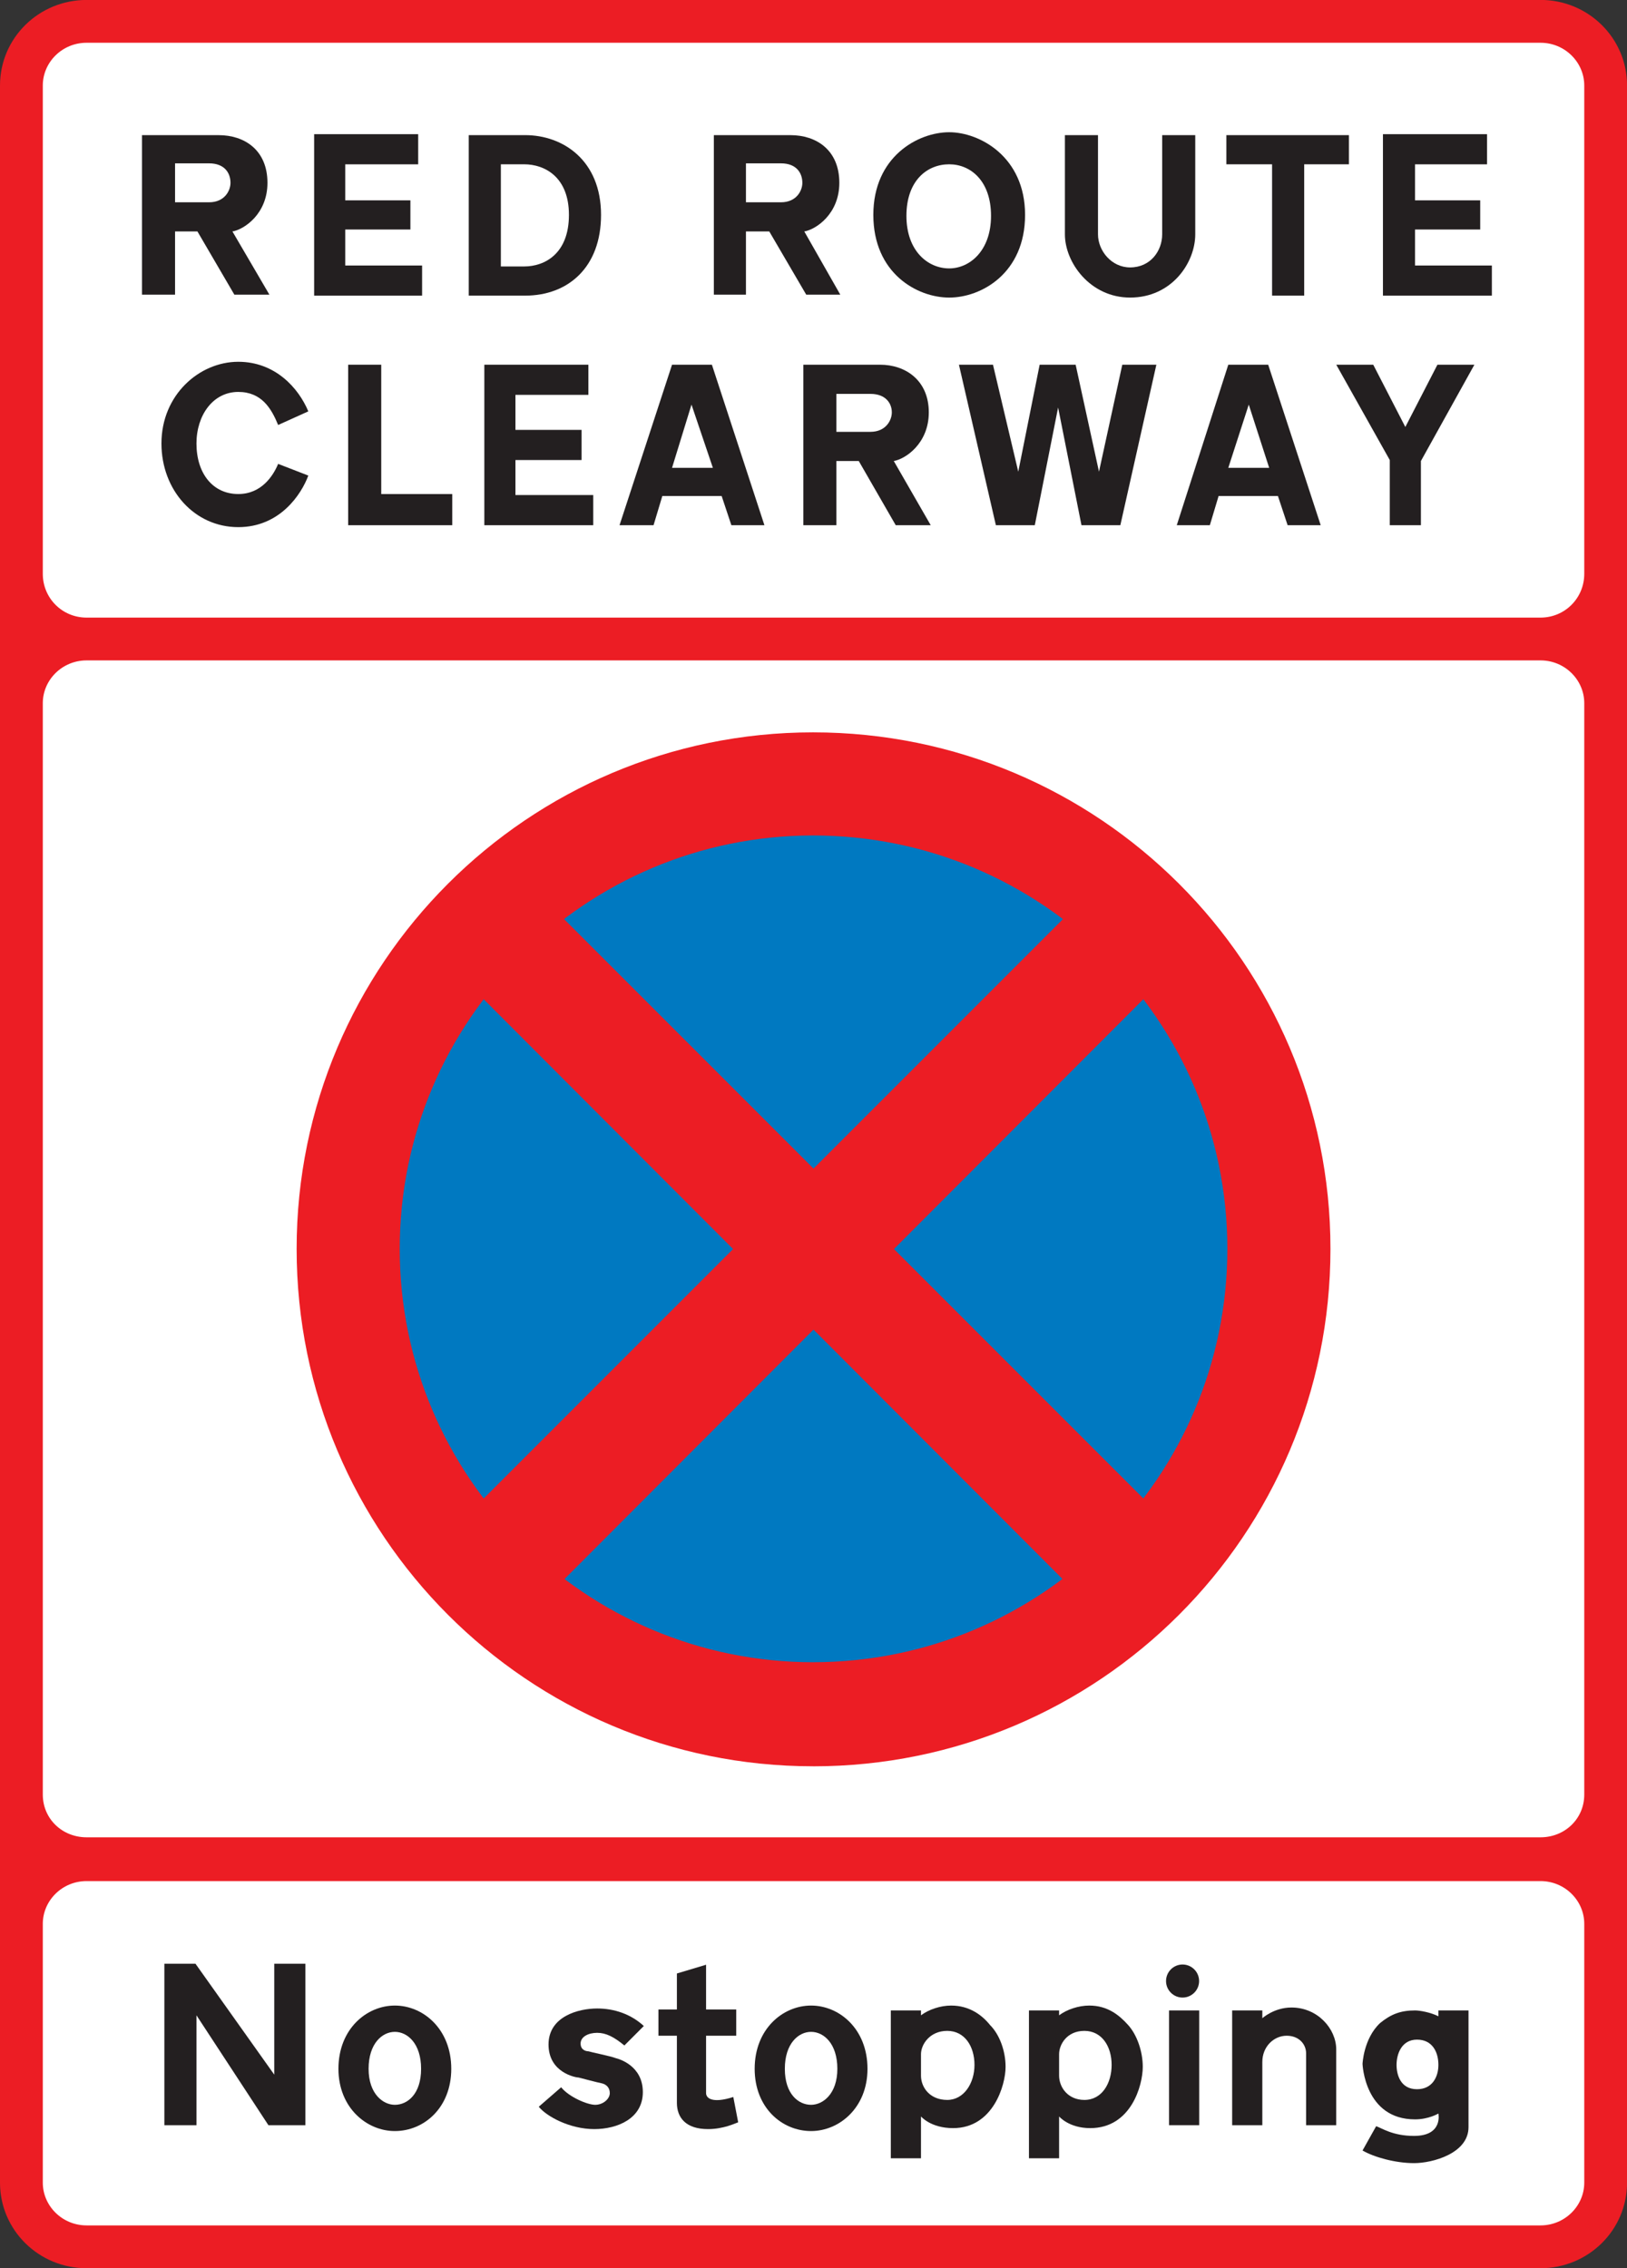 <?xml version="1.0" encoding="UTF-8" standalone="no"?>
<!-- Created with Inkscape (http://www.inkscape.org/) -->
<svg xmlns:dc="http://purl.org/dc/elements/1.1/" xmlns:cc="http://creativecommons.org/ns#" xmlns:rdf="http://www.w3.org/1999/02/22-rdf-syntax-ns#" xmlns:svg="http://www.w3.org/2000/svg" xmlns="http://www.w3.org/2000/svg" xmlns:inkscape="http://www.inkscape.org/namespaces/inkscape" version="1.1" width="301.27" height="419.89" id="svg2" xml:space="preserve"><rect width="100%" height="100%" fill="#333333" stroke="none"/><defs id="defs6"><clipPath id="clipPath16"><path d="M 0,335.91 H 241.02 V 0 H 0 v 335.91 z" inkscape:connector-curvature="0" id="path18"/></clipPath></defs><g transform="matrix(1.25,0,0,-1.25,0,419.89)" id="g10"><g id="g12"><g clip-path="url(#clipPath16)" id="g14"><g transform="translate(12.824,335.92)" id="g20"><path d="m 0,0 c -7.061,0 -12.824,-5.621 -12.824,-12.676 v -310.57 c 0,-7.055 5.763,-12.676 12.824,-12.676 h 215.38 c 7.055,0 12.82,5.621 12.82,12.676 v 310.57 c 0,7.059 -5.77,12.68 -12.82,12.68 H 0" inkscape:connector-curvature="0" id="path22" style="fill:#ec1d24;fill-rule:evenodd"/></g></g></g><g transform="translate(12.824,238.11)" id="g24"><path d="m 0,0 c -3.605,0 -6.484,-2.882 -6.484,-6.339 v -161.62 c 0,-3.597 2.879,-6.335 6.484,-6.335 h 215.38 c 3.602,0 6.481,2.738 6.481,6.335 v 161.62 c 0,3.458 -2.88,6.34 -6.48,6.34 H 0.001" inkscape:connector-curvature="0" id="path26" style="fill:#ffffff;fill-rule:evenodd"/></g><g transform="translate(120.44,74.328)" id="g28"><path d="m 0,0 c 42.359,0 76.648,34.285 76.648,76.637 0,42.203 -34.289,76.488 -76.648,76.488 -42.211,0 -76.498,-34.285 -76.498,-76.488 C -76.498,34.29 -42.211,0.005 0,0.005" inkscape:connector-curvature="0" id="path30" style="fill:#ec1d24;fill-rule:evenodd"/></g><g transform="translate(120.44,89.746)" id="g32"><path d="m 0,0 c 33.859,0 61.375,27.367 61.375,61.219 0,33.848 -27.516,61.219 -61.375,61.219 -33.711,0 -61.227,-27.371 -61.227,-61.219 0,-33.854 27.516,-61.221 61.227,-61.221" inkscape:connector-curvature="0" id="path34" style="fill:#0079c1;fill-rule:evenodd"/></g><g transform="translate(175.18,193.75)" id="g36"><path d="M 0,0 -11.957,11.813 -109.34,-85.566 -97.389,-97.519 0,0" inkscape:connector-curvature="0" id="path38" style="fill:#ec1d24;fill-rule:evenodd"/></g><g transform="translate(77.795,205.56)" id="g40"><path d="M 0,0 -11.955,-11.813 85.432,-109.33 97.389,-97.379 0,0" inkscape:connector-curvature="0" id="path42" style="fill:#ec1d24;fill-rule:evenodd"/></g><g transform="translate(12.824,57.332)" id="g44"><path d="m 0,0 c -3.605,0 -6.484,-2.879 -6.484,-6.336 v -38.32 c 0,-3.453 2.879,-6.336 6.484,-6.336 h 215.38 c 3.602,0 6.481,2.883 6.481,6.336 v 38.32 c 0,3.457 -2.88,6.336 -6.48,6.336 H 0.001" inkscape:connector-curvature="0" id="path46" style="fill:#ffffff;fill-rule:evenodd"/></g><g transform="translate(27.084,45.09)" id="g48"><path d="M 0,0 H 1.875 L 13.543,-16.422 V 0 h 4.613 V -23.914 H 12.68 L 2.02,-7.637 V -23.914 H -2.736 V 0 H 0" inkscape:connector-curvature="0" id="path50" style="fill:#231f20;fill-rule:evenodd"/></g><g transform="translate(58.492,35.004)" id="g52"><path d="m 0,0 c -1.873,0 -3.889,-1.727 -3.889,-5.473 0,-3.742 2.16,-5.332 3.889,-5.332 1.871,0 3.887,1.59 3.887,5.332 C 3.887,-1.727 1.871,0 0,0 m 0,3.895 c -4.176,0 -8.357,-3.461 -8.357,-9.368 0,-5.761 4.181,-9.218 8.357,-9.218 4.324,0 8.356,3.457 8.356,9.218 C 8.356,0.434 4.18,3.895 0,3.895" inkscape:connector-curvature="0" id="path54" style="fill:#231f20;fill-rule:evenodd"/></g><g transform="translate(201.84,17.434)" id="g56"><path d="M 0,0 2.015,3.597 C 2.879,3.312 4.465,2.16 7.629,2.16 c 4.328,0 3.609,3.312 3.609,3.312 0,0 -1.445,-0.863 -3.461,-0.863 C 0.285,4.609 0,12.82 0,12.82 c 0,0 0.144,3.742 2.59,6.047 1.586,1.297 3.023,1.875 5.187,1.875 0.719,0 2.305,-0.285 3.461,-0.867 v 0.867 h 4.461 V 3.457 c 0,-3.891 -5.328,-5.328 -8.07,-5.328 C 4.894,-1.871 1.73,-1.008 0,0 m 11.238,12.675 c 0,1.872 -0.867,3.743 -3.172,3.743 -2.304,0 -3.027,-2.16 -3.027,-3.743 0,-1.441 0.574,-3.601 3.027,-3.601 2.305,0 3.172,1.875 3.172,3.601" inkscape:connector-curvature="0" id="path58" style="fill:#231f20;fill-rule:evenodd"/></g><g transform="translate(175.41,21.18)" id="g60"><path d="M 0,0 V 16.996" inkscape:connector-curvature="0" id="path62" style="fill:none;stroke:#231f20;stroke-width:4.468;stroke-miterlimit:10"/></g><g transform="translate(175.18,44.977)" id="g64"><path d="m 0,0 c 1.351,0 2.449,-1.094 2.449,-2.45 0,-1.351 -1.098,-2.445 -2.449,-2.445 -1.352,0 -2.449,1.094 -2.449,2.445 C -2.449,-1.094 -1.352,0 0,0" inkscape:connector-curvature="0" id="path66" style="fill:#231f20;fill-rule:evenodd"/></g><g transform="translate(197.94,32.414)" id="g68"><path d="m 0,0 v -11.238 h -4.461 v 10.66 c 0,1.297 -1.015,2.594 -2.882,2.594 -1.875,0 -3.602,-1.586 -3.602,-3.887 v -9.367 h -4.469 v 17 h 4.469 V 4.606 c 0,0 1.727,1.589 4.32,1.589 C -2.734,6.195 0,3.024 0,0" inkscape:connector-curvature="0" id="path70" style="fill:#231f20;fill-rule:evenodd"/></g><g transform="translate(136.43,31.692)" id="g72"><path d="m 0,0 v -3.168 c 0,-1.727 1.297,-3.602 3.89,-3.602 2.453,0 4.035,2.453 4.035,5.187 0,2.735 -1.441,5.04 -4.035,5.04 C 1.297,3.457 0,1.441 0,0 M 0,5.761 V 6.484 H -4.469 V -15.411 H 0 v 6.192 c 0,0 1.441,-1.727 4.758,-1.727 5.906,0 7.773,6.34 7.773,9.074 0,2.305 -0.859,4.754 -2.301,6.192 C 9.078,5.761 7.203,7.207 4.468,7.207 2.883,7.207 1.156,6.628 0,5.761" inkscape:connector-curvature="0" id="path74" style="fill:#231f20;fill-rule:evenodd"/></g><g transform="translate(79.811,23.914)" id="g76"><path d="M 0,0 3.316,2.883 C 4.469,1.442 7.205,0.285 8.357,0.285 c 1.157,0 2.164,0.868 2.164,1.735 0,0.863 -0.576,1.297 -1.152,1.441 -0.724,0.141 -2.885,0.719 -3.461,0.863 -0.431,0 -4.463,0.719 -4.463,4.895 0,4.176 4.463,5.332 7.2,5.332 2.595,0 5.044,-0.867 6.916,-2.594 L 12.682,9.074 c -1.584,1.297 -2.737,1.871 -4.037,1.871 -1.295,0 -2.448,-0.574 -2.448,-1.582 0,-1.007 0.864,-1.152 1.153,-1.152 0.431,-0.144 3.314,-0.719 4.035,-1.008 0.576,-0.144 4.031,-1.152 4.031,-5.039 0,-3.894 -3.742,-5.476 -7.203,-5.476 C 4.613,-3.312 1.156,-1.441 0,0" inkscape:connector-curvature="0" id="path78" style="fill:#231f20;fill-rule:evenodd"/></g><g transform="translate(109.35,21.609)" id="g80"><path d="M 0,0 -0.721,3.747 C -3.893,2.735 -4.756,3.602 -4.756,4.325 v 8.496 h 4.467 v 3.89 h -4.467 v 6.625 L -9.077,22.04 v -5.329 h -2.736 v -3.89 h 2.736 V 2.879 c 0,-2.16 1.297,-3.886 4.608,-3.886 2.309,0 4.037,0.863 4.469,1.007" inkscape:connector-curvature="0" id="path82" style="fill:#231f20;fill-rule:evenodd"/></g><g transform="translate(120.15,35.004)" id="g84"><path d="m 0,0 c -1.873,0 -3.888,-1.727 -3.888,-5.473 0,-3.742 2.015,-5.332 3.888,-5.332 1.727,0 3.891,1.59 3.891,5.332 C 3.891,-1.727 1.871,0 0,0 m 0,3.895 c -4.177,0 -8.357,-3.461 -8.357,-9.368 0,-5.761 4.037,-9.218 8.357,-9.218 4.18,0 8.356,3.457 8.356,9.218 C 8.356,0.434 4.18,3.895 0,3.895" inkscape:connector-curvature="0" id="path86" style="fill:#231f20;fill-rule:evenodd"/></g><g transform="translate(156.89,31.692)" id="g88"><path d="m 0,0 v -3.168 c 0,-1.727 1.301,-3.602 3.746,-3.602 2.594,0 4.035,2.453 4.035,5.187 0,2.735 -1.441,5.04 -4.035,5.04 C 1.152,3.457 0,1.441 0,0 M 0,5.761 V 6.484 H -4.465 V -15.411 H 0 v 6.192 c 0,0 1.445,-1.727 4.613,-1.727 6.051,0 7.781,6.34 7.781,9.074 0,2.305 -0.867,4.754 -2.164,6.192 C 8.933,5.761 7.207,7.207 4.468,7.207 2.886,7.207 1.152,6.628 0,5.761" inkscape:connector-curvature="0" id="path90" style="fill:#231f20;fill-rule:evenodd"/></g><g transform="translate(12.824,329.58)" id="g92"><path d="m 0,0 c -3.605,0 -6.484,-2.879 -6.484,-6.336 v -72.312 c 0,-3.606 2.879,-6.485 6.484,-6.485 h 215.38 c 3.602,0 6.481,2.879 6.481,6.485 v 72.312 c 0,3.457 -2.88,6.336 -6.48,6.336 H 0.001" inkscape:connector-curvature="0" id="path94" style="fill:#ffffff;fill-rule:evenodd"/></g><g transform="translate(30.975,311.72)" id="g96"><path d="M 0,0 H -5.043 V -5.766 H 0 c 2.305,0 3.168,1.727 3.168,2.879 C 3.168,-1.441 2.305,0 0,0 m 1.441,4.176 h -11.38 v -23.625 h 4.896 v 9.363 h 3.316 l 5.471,-9.363 h 5.19 l -5.477,9.363 c 1.729,0.289 5.188,2.594 5.188,7.199 0,4.903 -3.459,7.063 -7.204,7.063" inkscape:connector-curvature="0" id="path98" style="fill:#231f20;fill-rule:evenodd"/></g><g transform="translate(54.172,316.04)" id="g100"><path d="M 0,0 H -7.637 V -23.914 H 8.355 v 4.465 H -3.029 v 5.332 h 9.652 v 4.32 h -9.652 v 5.332 H 7.775 V 0 H 0" inkscape:connector-curvature="0" id="path102" style="fill:#231f20;fill-rule:evenodd"/></g><g transform="translate(77.652,311.58)" id="g104"><path d="M 0,0 H -3.457 V -15.129 H 0 c 3.027,0 6.627,1.875 6.627,7.637 C 6.627,-1.871 3.027,0 0,0 m 0.143,4.32 h -8.356 v -23.769 h 8.356 c 6.34,0 11.24,4.176 11.24,11.957 0,8.066 -5.619,11.812 -11.24,11.812" inkscape:connector-curvature="0" id="path106" style="fill:#231f20;fill-rule:evenodd"/></g><g transform="translate(115.69,311.72)" id="g108"><path d="M 0,0 H -5.188 V -5.766 H 0 c 2.304,0 3.167,1.727 3.167,2.879 C 3.167,-1.441 2.304,0 0,0 M 1.439,4.176 H -9.944 v -23.625 h 4.756 v 9.363 h 3.455 l 5.475,-9.363 h 5.047 l -5.334,9.363 c 1.728,0.289 5.189,2.594 5.189,7.199 0,4.903 -3.461,7.063 -7.205,7.063" inkscape:connector-curvature="0" id="path110" style="fill:#231f20;fill-rule:evenodd"/></g><g transform="translate(140.61,311.58)" id="g112"><path d="m 0,0 c -3.312,0 -6.336,-2.453 -6.336,-7.637 0,-5.183 3.165,-7.781 6.336,-7.781 3.024,0 6.196,2.598 6.196,7.781 C 6.196,-2.453 3.172,0 0,0 m 0,4.75 c -4.609,0 -11.238,-3.598 -11.238,-12.242 0,-8.645 6.484,-12.246 11.238,-12.246 4.754,0 11.239,3.601 11.239,12.246 C 11.239,1.152 4.469,4.75 0,4.75" inkscape:connector-curvature="0" id="path114" style="fill:#231f20;fill-rule:evenodd"/></g><g transform="translate(157.75,301.21)" id="g116"><path d="M 0,0 V 14.691 H 4.902 V 0 c 0,-2.449 2.016,-4.902 4.754,-4.902 3.024,0 4.754,2.453 4.754,4.902 v 14.691 h 4.899 V 0 c 0,-4.184 -3.457,-9.367 -9.653,-9.367 C 3.75,-9.367 0,-4.184 0,0" inkscape:connector-curvature="0" id="path118" style="fill:#231f20;fill-rule:evenodd"/></g><g transform="translate(195.79,311.58)" id="g120"><path d="M 0,0 H -2.594 V -19.449 H -7.351 V 0 h -6.77 V 4.32 H 4.031 V 0 H 0" inkscape:connector-curvature="0" id="path122" style="fill:#231f20;fill-rule:evenodd"/></g><g transform="translate(212.64,316.04)" id="g124"><path d="M 0,0 H -7.778 V -23.914 H 8.359 v 4.465 H -3.024 v 5.332 h 9.656 v 4.32 h -9.656 v 5.332 H 7.64 V 0 H 0" inkscape:connector-curvature="0" id="path126" style="fill:#231f20;fill-rule:evenodd"/></g><g transform="translate(45.672,274.99)" id="g128"><path d="m 0,0 -4.469,-2.016 c -1.008,2.45 -2.447,4.895 -5.908,4.895 -3.744,0 -6.191,-3.453 -6.191,-7.633 0,-4.465 2.447,-7.488 6.191,-7.488 3.461,0 5.19,2.734 5.908,4.465 L 0,-9.508 c -1.012,-2.734 -4.18,-7.637 -10.377,-7.637 -6.478,0 -11.379,5.477 -11.379,12.391 0,7.203 5.619,12.098 11.379,12.098 C -4.9,7.344 -1.445,3.457 0,0" inkscape:connector-curvature="0" id="path130" style="fill:#231f20;fill-rule:evenodd"/></g><g transform="translate(51.576,281.9)" id="g132"><path d="M 0,0 H 4.898 V -19.156 H 15.416 V -23.77 H 0 V 0" inkscape:connector-curvature="0" id="path134" style="fill:#231f20;fill-rule:evenodd"/></g><g transform="translate(79.523,281.9)" id="g136"><path d="M 0,0 H -7.775 V -23.77 H 8.356 v 4.469 H -3.168 v 5.184 h 9.797 v 4.465 h -9.797 v 5.187 H 7.637 V 0 H 0" inkscape:connector-curvature="0" id="path138" style="fill:#231f20;fill-rule:evenodd"/></g><g transform="translate(101.57,266.63)" id="g140"><path d="M 0,0 H -2.017 L 0.864,9.363 4.032,0 H 0 z m -0.576,-4.176 h -2.881 l -1.3,-4.324 h -5.039 l 7.779,23.77 H 3.887 L 11.668,-8.5 H 6.772 l -1.44,4.324 h -5.908" inkscape:connector-curvature="0" id="path142" style="fill:#231f20;fill-rule:evenodd"/></g><g transform="translate(128.94,277.58)" id="g144"><path d="M 0,0 H -5.04 V -5.621 H 0 c 2.304,0 3.171,1.73 3.171,2.883 C 3.171,-1.441 2.304,0 0,0 M 1.441,4.32 H -9.938 v -23.769 h 4.898 v 9.508 h 3.313 L 3.75,-19.449 H 8.933 L 3.46,-9.941 c 1.727,0.289 5.188,2.593 5.188,7.203 0,4.754 -3.461,7.058 -7.207,7.058" inkscape:connector-curvature="0" id="path146" style="fill:#231f20;fill-rule:evenodd"/></g><g transform="translate(155.88,281.9)" id="g148"><path d="M 0,0 H -1.871 L -5.039,-15.844 -8.785,0 h -5.043 l 5.472,-23.77 H -2.59 L 0.863,-6.336 4.324,-23.77 h 5.758 L 15.418,0 H 10.371 L 6.918,-15.844 3.461,0 H 0" inkscape:connector-curvature="0" id="path150" style="fill:#231f20;fill-rule:evenodd"/></g><g transform="translate(183.97,266.63)" id="g152"><path d="M 0,0 H -2.016 L 1.015,9.363 4.039,0 H 0 z M -0.574,-4.176 H -3.453 L -4.75,-8.5 h -4.899 l 7.633,23.77 h 5.91 L 11.672,-8.5 H 6.773 l -1.437,4.324 h -5.91" inkscape:connector-curvature="0" id="path154" style="fill:#231f20;fill-rule:evenodd"/></g><g transform="translate(201.12,281.9)" id="g156"><path d="m 0,0 h -3.172 l 7.926,-14.117 v -9.653 h 4.613 v 9.508 L 17.289,0 H 11.813 L 7.059,-9.223 2.305,0 H 0" inkscape:connector-curvature="0" id="path158" style="fill:#231f20;fill-rule:evenodd"/></g></g></svg>